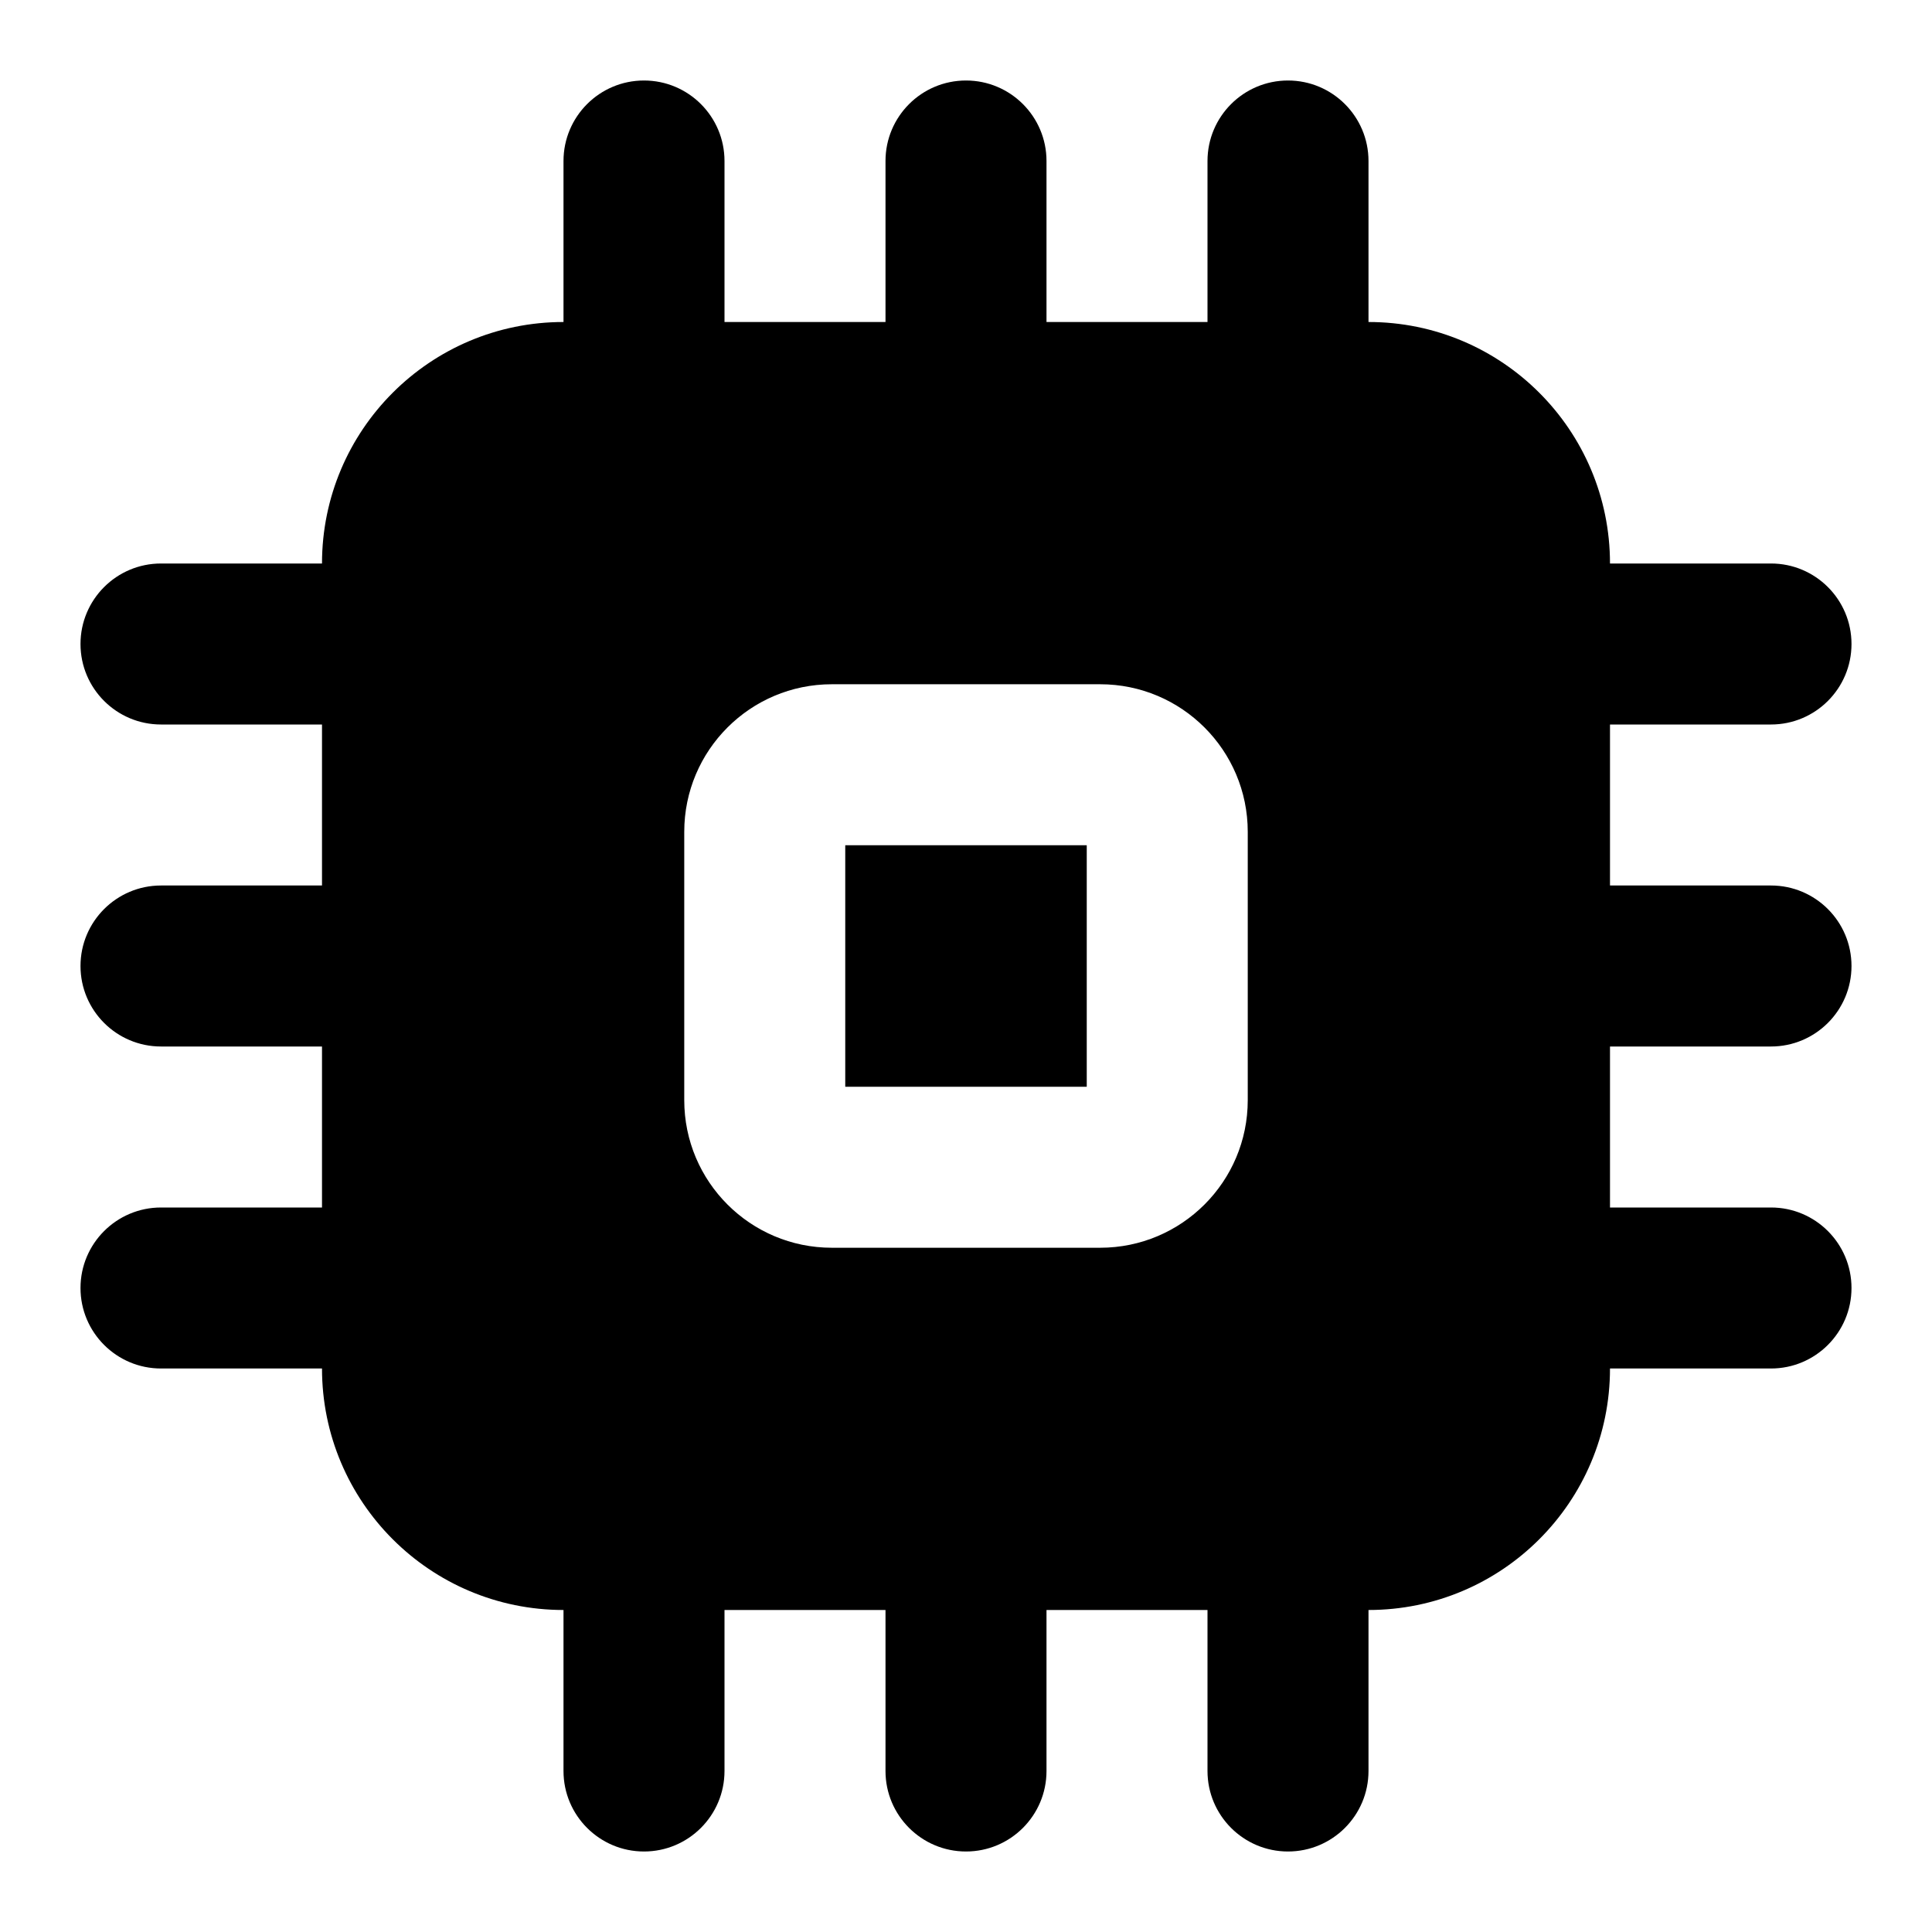 <svg width="24" height="24" viewBox="0 0 24 24" fill="none" xmlns="http://www.w3.org/2000/svg">
<path fill-rule="evenodd" clip-rule="evenodd" d="M9 2C9 1.448 8.552 1 8 1C7.448 1 7 1.448 7 2V4C5.343 4 4 5.343 4 7H2C1.448 7 1 7.448 1 8C1 8.552 1.448 9 2 9H4V11H2C1.448 11 1 11.448 1 12C1 12.552 1.448 13 2 13H4V15H2C1.448 15 1 15.448 1 16C1 16.552 1.448 17 2 17H4C4 18.657 5.343 20 7 20V22C7 22.552 7.448 23 8 23C8.552 23 9 22.552 9 22V20H11V22C11 22.552 11.448 23 12 23C12.552 23 13 22.552 13 22V20H15V22C15 22.552 15.448 23 16 23C16.552 23 17 22.552 17 22V20C18.657 20 20 18.657 20 17H22C22.552 17 23 16.552 23 16C23 15.448 22.552 15 22 15H20V13H22C22.552 13 23 12.552 23 12C23 11.448 22.552 11 22 11H20V9H22C22.552 9 23 8.552 23 8C23 7.448 22.552 7 22 7H20C20 5.343 18.657 4 17 4V2C17 1.448 16.552 1 16 1C15.448 1 15 1.448 15 2V4H13V2C13 1.448 12.552 1 12 1C11.448 1 11 1.448 11 2V4H9V2ZM10.333 8.5C9.321 8.5 8.5 9.321 8.5 10.333V13.667C8.5 14.679 9.321 15.5 10.333 15.5H13.667C14.679 15.5 15.5 14.679 15.5 13.667V10.333C15.5 9.321 14.679 8.5 13.667 8.5H10.333ZM10.5 13.5V10.5H13.5V13.5H10.5Z" fill="black"/>
</svg>

